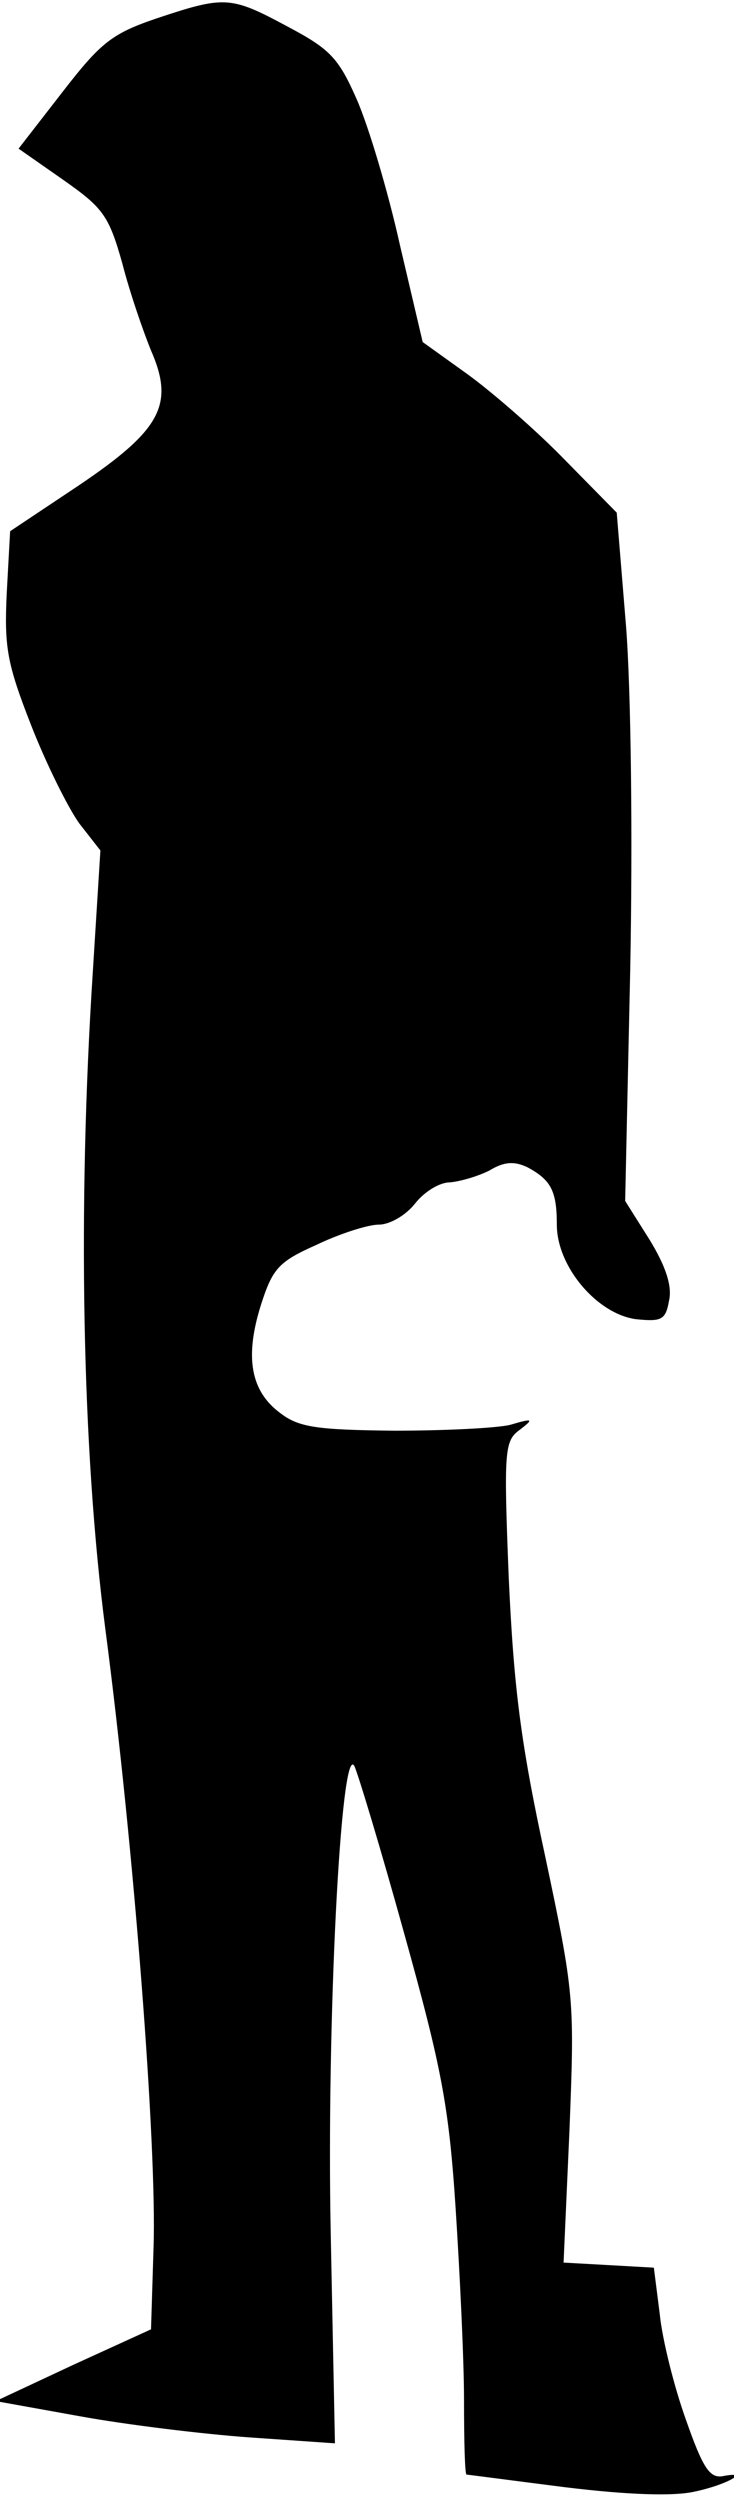 <?xml version="1.0" standalone="no"?>
<!DOCTYPE svg PUBLIC "-//W3C//DTD SVG 20010904//EN"
 "http://www.w3.org/TR/2001/REC-SVG-20010904/DTD/svg10.dtd">
<svg version="1.0" xmlns="http://www.w3.org/2000/svg"
 width="87pt" height="296pt" viewBox="0 0 87 296"
 preserveAspectRatio="xMidYMid meet">
<g transform="translate(0,296) scale(0.1,-0.1)"
fill="#000000" stroke="none">
<path fill="#000000" stroke="none" d="M185 2938 c-53 -18 -66 -29 -111 -87
l-52 -67 53 -37 c47 -33 54 -42 70 -99 9 -35 25 -81 34 -103 28 -64 12 -94
-86 -160 l-81 -54 -4 -73 c-3 -64 0 -83 29 -157 18 -46 44 -98 57 -116 l25
-32 -9 -144 c-18 -278 -13 -564 15 -779 34 -259 61 -612 57 -731 l-3 -97 -92
-42 -92 -43 100 -18 c55 -10 145 -21 201 -25 l101 -7 -5 249 c-5 247 12 582
28 553 4 -8 31 -97 59 -198 44 -158 53 -203 61 -325 5 -77 10 -180 10 -228 0
-49 1 -88 3 -88 1 0 54 -7 117 -15 74 -9 129 -11 154 -5 38 8 67 25 32 18 -15
-2 -23 10 -43 67 -14 39 -28 95 -31 125 l-7 55 -53 3 -54 3 7 157 c6 154 6
160 -29 325 -29 134 -37 199 -43 329 -6 151 -5 162 13 175 17 13 16 14 -11 6
-16 -4 -79 -7 -138 -7 -92 1 -113 4 -135 21 -35 26 -42 66 -23 127 14 44 21
52 66 72 27 13 61 24 74 24 13 0 32 11 43 25 11 14 29 25 41 25 12 1 33 7 47
14 18 11 30 11 45 4 28 -15 35 -28 35 -68 0 -50 48 -106 94 -112 30 -3 35 -1
39 22 4 17 -4 41 -23 72 l-29 46 6 274 c3 155 1 331 -5 407 l-11 134 -62 63
c-34 35 -86 80 -115 101 l-53 38 -27 115 c-14 63 -37 140 -51 172 -22 50 -32
60 -83 87 -67 36 -74 36 -155 9z"/>
</g>
</svg>
